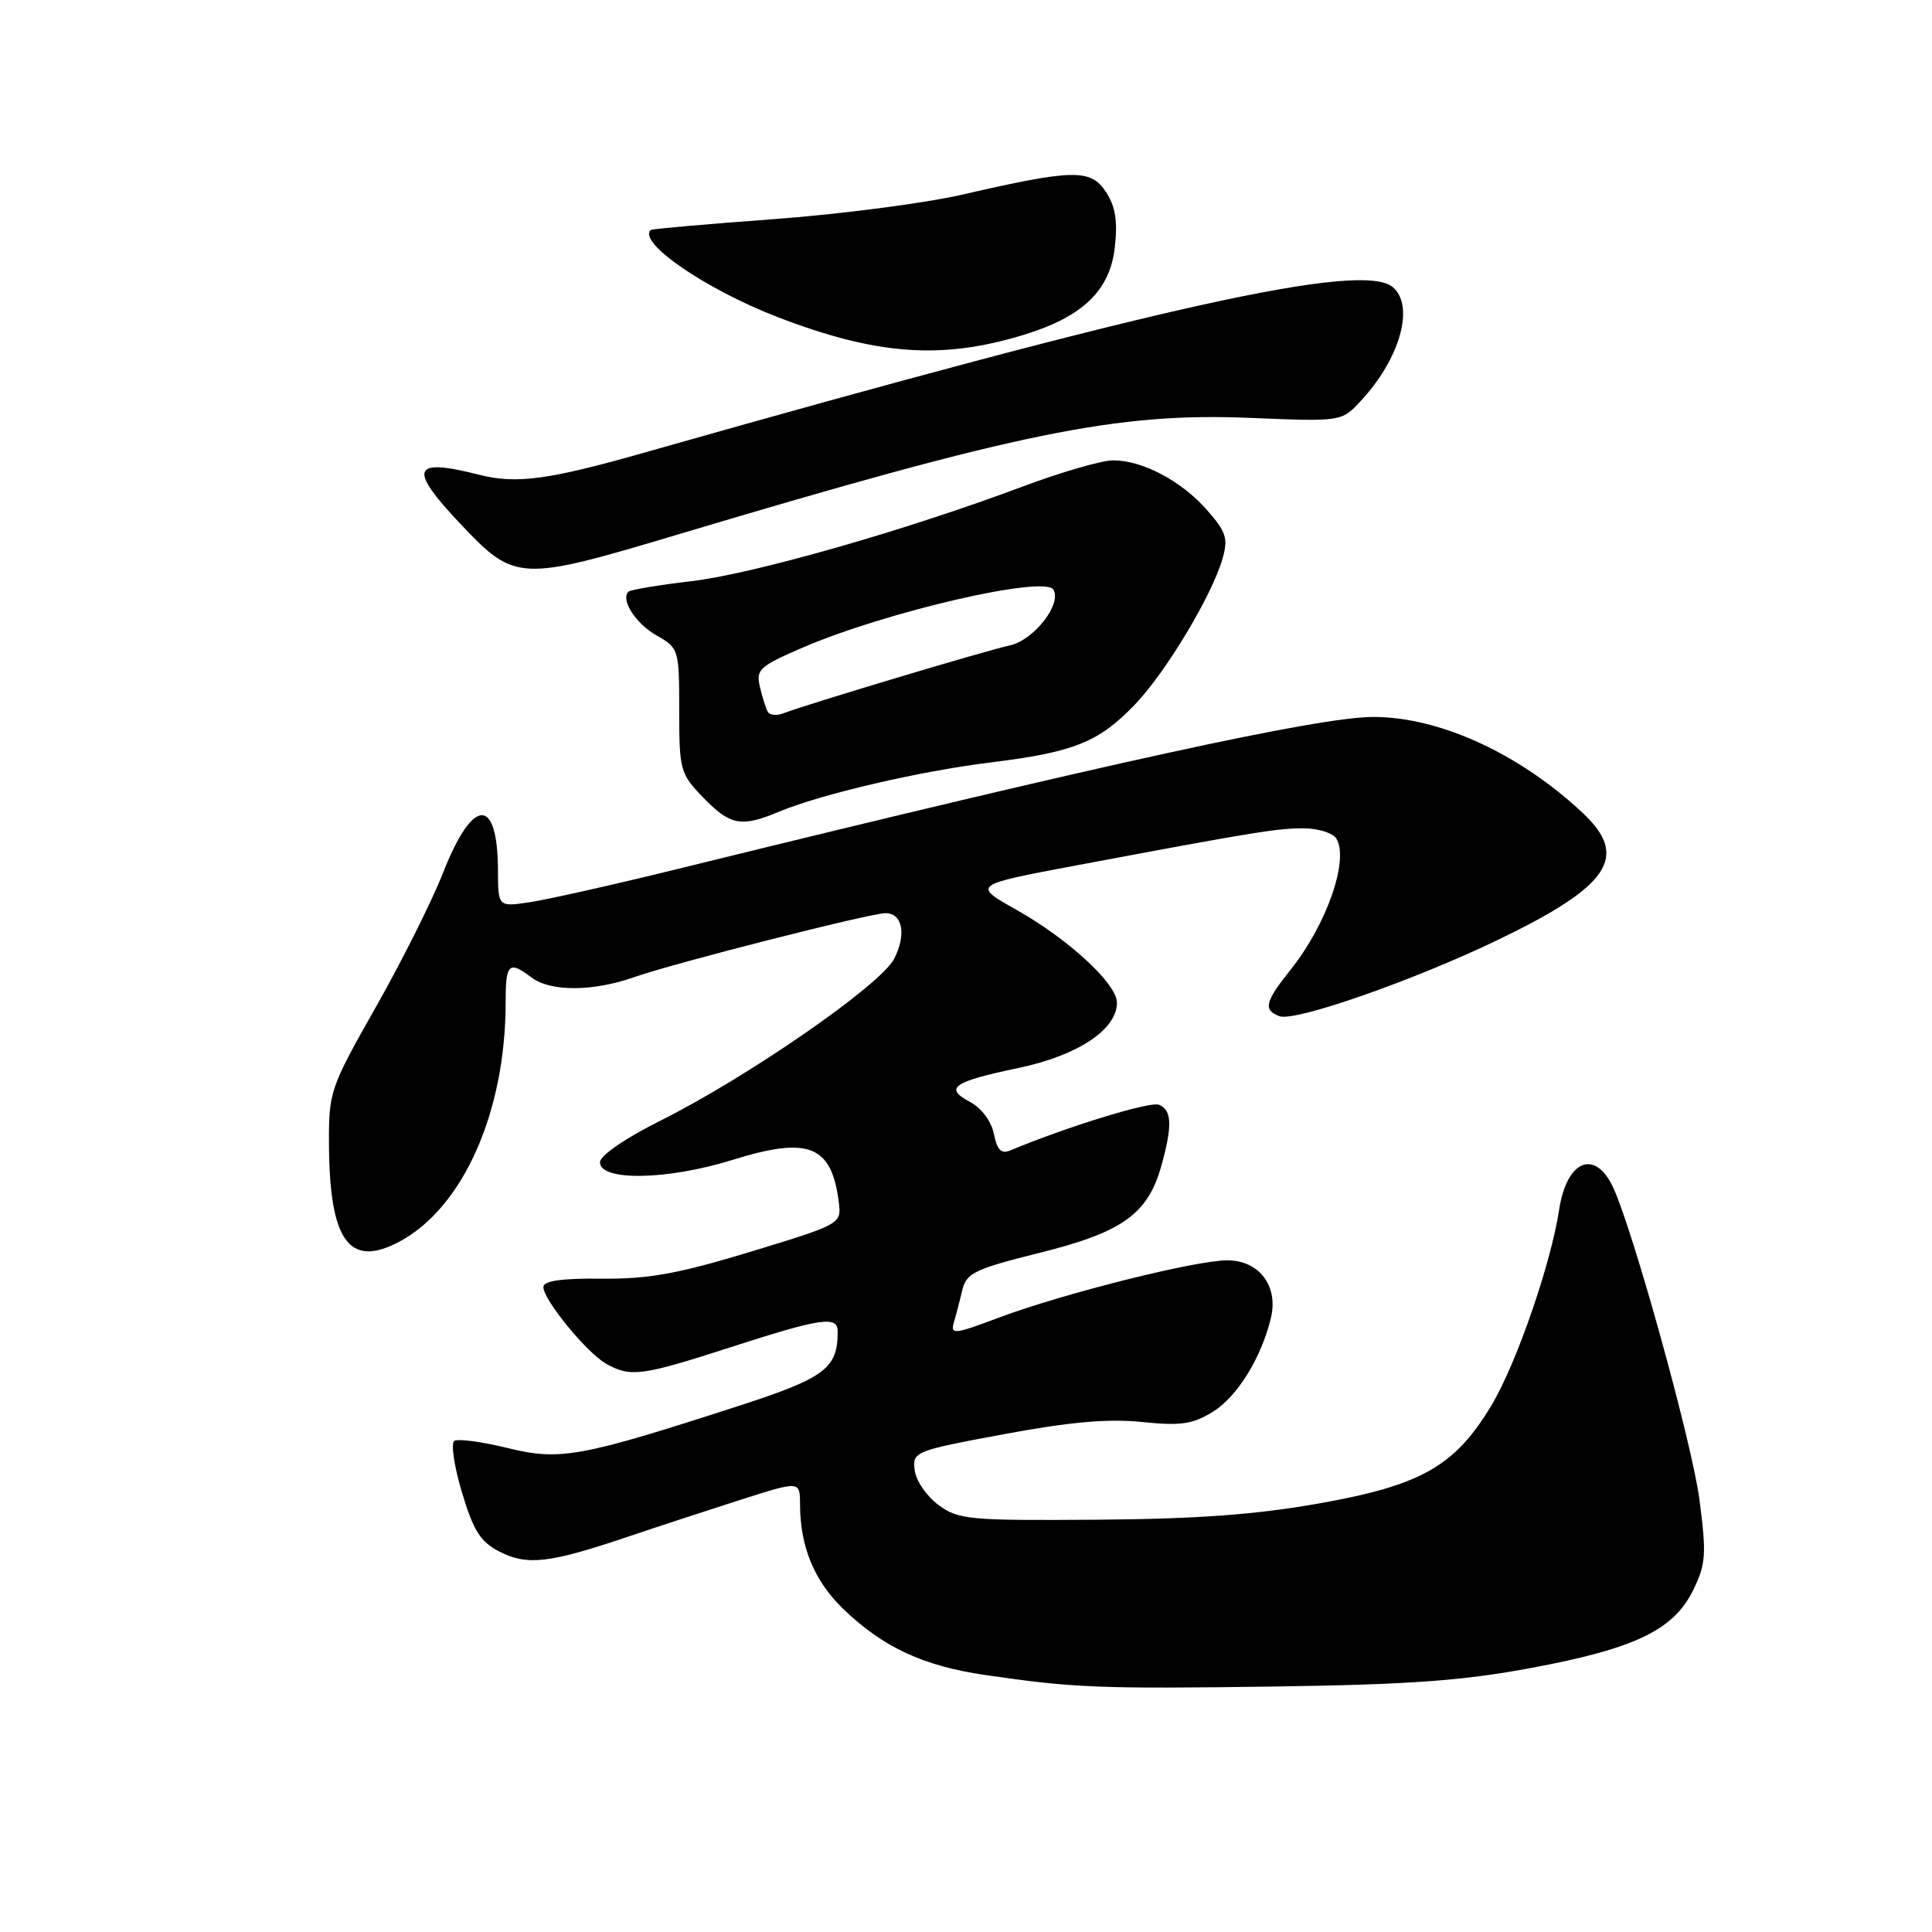 <?xml version="1.0" encoding="UTF-8" standalone="no"?>
<!DOCTYPE svg PUBLIC "-//W3C//DTD SVG 1.1//EN" "http://www.w3.org/Graphics/SVG/1.1/DTD/svg11.dtd" >
<svg xmlns="http://www.w3.org/2000/svg" xmlns:xlink="http://www.w3.org/1999/xlink" version="1.1" viewBox="0 0 256 256">
 <g >
 <path fill="currentColor"
d=" M 203.00 220.99 C 216.70 218.43 221.78 215.97 224.37 210.67 C 226.04 207.24 226.13 205.95 225.18 198.67 C 224.23 191.36 216.50 163.39 213.79 157.43 C 211.39 152.18 207.61 153.67 206.60 160.27 C 205.50 167.49 200.92 180.72 197.64 186.19 C 192.80 194.26 188.37 196.79 174.91 199.19 C 166.50 200.69 158.72 201.27 145.33 201.37 C 128.34 201.49 126.99 201.37 124.33 199.40 C 122.78 198.25 121.36 196.18 121.20 194.80 C 120.90 192.35 121.18 192.24 133.01 190.04 C 141.74 188.41 146.85 187.96 151.31 188.42 C 156.47 188.95 158.03 188.72 160.71 187.07 C 163.95 185.06 167.14 179.91 168.40 174.64 C 169.42 170.41 166.85 167.00 162.62 167.00 C 158.40 167.00 140.76 171.43 132.31 174.61 C 126.50 176.80 125.91 176.86 126.38 175.27 C 126.67 174.30 127.18 172.35 127.51 170.95 C 128.05 168.68 129.13 168.16 137.81 165.99 C 148.75 163.27 152.12 160.85 153.90 154.42 C 155.37 149.13 155.28 147.04 153.54 146.38 C 152.35 145.92 141.23 149.35 133.89 152.43 C 132.67 152.94 132.13 152.40 131.70 150.26 C 131.37 148.59 130.06 146.83 128.55 146.02 C 125.06 144.16 126.21 143.35 135.00 141.50 C 142.83 139.85 148.00 136.42 148.00 132.86 C 148.00 130.37 141.60 124.45 134.69 120.56 C 128.83 117.26 128.83 117.26 142.67 114.66 C 166.30 110.22 169.40 109.72 172.88 109.76 C 174.74 109.79 176.63 110.39 177.07 111.11 C 178.78 113.88 175.83 122.43 171.09 128.39 C 167.60 132.77 167.34 133.81 169.53 134.65 C 171.55 135.43 187.29 129.93 198.50 124.53 C 213.29 117.41 215.89 113.52 209.75 107.75 C 201.37 99.87 190.77 95.00 181.98 95.00 C 174.79 95.00 146.77 101.12 90.50 114.97 C 81.70 117.14 72.59 119.19 70.25 119.54 C 66.00 120.18 66.00 120.18 65.98 115.34 C 65.95 105.46 62.65 105.60 58.71 115.64 C 57.23 119.41 53.21 127.44 49.78 133.48 C 43.76 144.10 43.56 144.69 43.59 151.48 C 43.64 164.35 46.22 168.03 52.80 164.59 C 61.31 160.14 67.00 147.41 67.00 132.82 C 67.00 127.65 67.42 127.25 70.44 129.53 C 72.96 131.43 78.61 131.40 84.12 129.45 C 89.38 127.60 115.30 121.00 117.34 121.00 C 119.60 121.00 120.13 123.84 118.47 127.06 C 116.67 130.54 99.13 142.68 87.50 148.50 C 82.83 150.83 79.50 153.13 79.50 154.00 C 79.50 156.54 88.44 156.38 97.07 153.69 C 107.18 150.54 110.21 151.75 111.15 159.35 C 111.50 162.17 111.40 162.22 99.50 165.85 C 89.89 168.77 85.96 169.49 79.75 169.43 C 74.39 169.37 72.00 169.72 72.00 170.54 C 72.00 172.23 77.77 179.28 80.33 180.71 C 83.56 182.52 85.04 182.32 96.86 178.50 C 108.83 174.63 111.00 174.32 111.00 176.43 C 111.00 181.33 109.35 182.57 97.85 186.30 C 76.80 193.11 74.24 193.58 67.21 191.86 C 63.82 191.03 60.66 190.61 60.19 190.93 C 59.73 191.24 60.18 194.31 61.21 197.74 C 62.72 202.81 63.65 204.29 66.17 205.59 C 69.82 207.47 72.74 207.15 83.00 203.69 C 87.12 202.30 93.99 200.05 98.25 198.69 C 106.00 196.22 106.00 196.22 106.01 199.36 C 106.02 204.95 107.90 209.49 111.74 213.20 C 116.98 218.25 122.33 220.75 130.50 221.94 C 142.26 223.66 145.70 223.80 169.00 223.47 C 186.79 223.22 193.91 222.70 203.00 220.99 Z  M 103.16 107.58 C 108.77 105.23 121.91 102.17 131.39 101.01 C 142.32 99.66 145.59 98.34 150.36 93.38 C 154.45 89.13 160.60 78.90 161.99 74.03 C 162.76 71.35 162.48 70.48 159.93 67.58 C 156.54 63.72 151.40 61.00 147.49 61.00 C 146.00 61.00 140.64 62.55 135.59 64.44 C 120.01 70.28 99.88 76.03 91.61 77.01 C 87.27 77.52 83.52 78.15 83.27 78.40 C 82.20 79.47 84.23 82.63 87.00 84.20 C 89.95 85.88 90.00 86.03 90.00 94.16 C 90.00 102.08 90.13 102.53 93.20 105.70 C 96.76 109.37 98.21 109.65 103.16 107.58 Z  M 90.00 70.77 C 135.09 57.29 148.03 54.65 165.63 55.37 C 177.75 55.87 177.75 55.87 180.26 53.18 C 185.52 47.56 187.51 40.50 184.53 38.03 C 180.45 34.64 153.82 40.53 85.50 59.94 C 72.68 63.59 68.43 64.16 63.50 62.91 C 54.56 60.64 54.03 62.03 61.01 69.42 C 68.26 77.09 68.81 77.11 90.00 70.77 Z  M 135.67 44.36 C 143.47 41.97 147.08 38.50 147.72 32.76 C 148.11 29.29 147.80 27.34 146.54 25.43 C 144.53 22.36 142.24 22.40 127.50 25.79 C 122.55 26.93 111.30 28.39 102.50 29.04 C 93.70 29.69 86.38 30.33 86.23 30.47 C 84.43 32.10 93.48 38.32 103.00 42.00 C 116.16 47.07 124.78 47.70 135.67 44.36 Z  M 101.74 94.32 C 101.48 93.87 101.01 92.38 100.69 91.00 C 100.15 88.71 100.64 88.27 106.43 85.78 C 117.43 81.05 138.39 76.21 139.57 78.12 C 140.75 80.02 136.98 84.85 133.77 85.53 C 130.59 86.22 107.06 93.27 103.82 94.51 C 102.93 94.86 101.99 94.77 101.74 94.32 Z "/>
</g>
</svg>